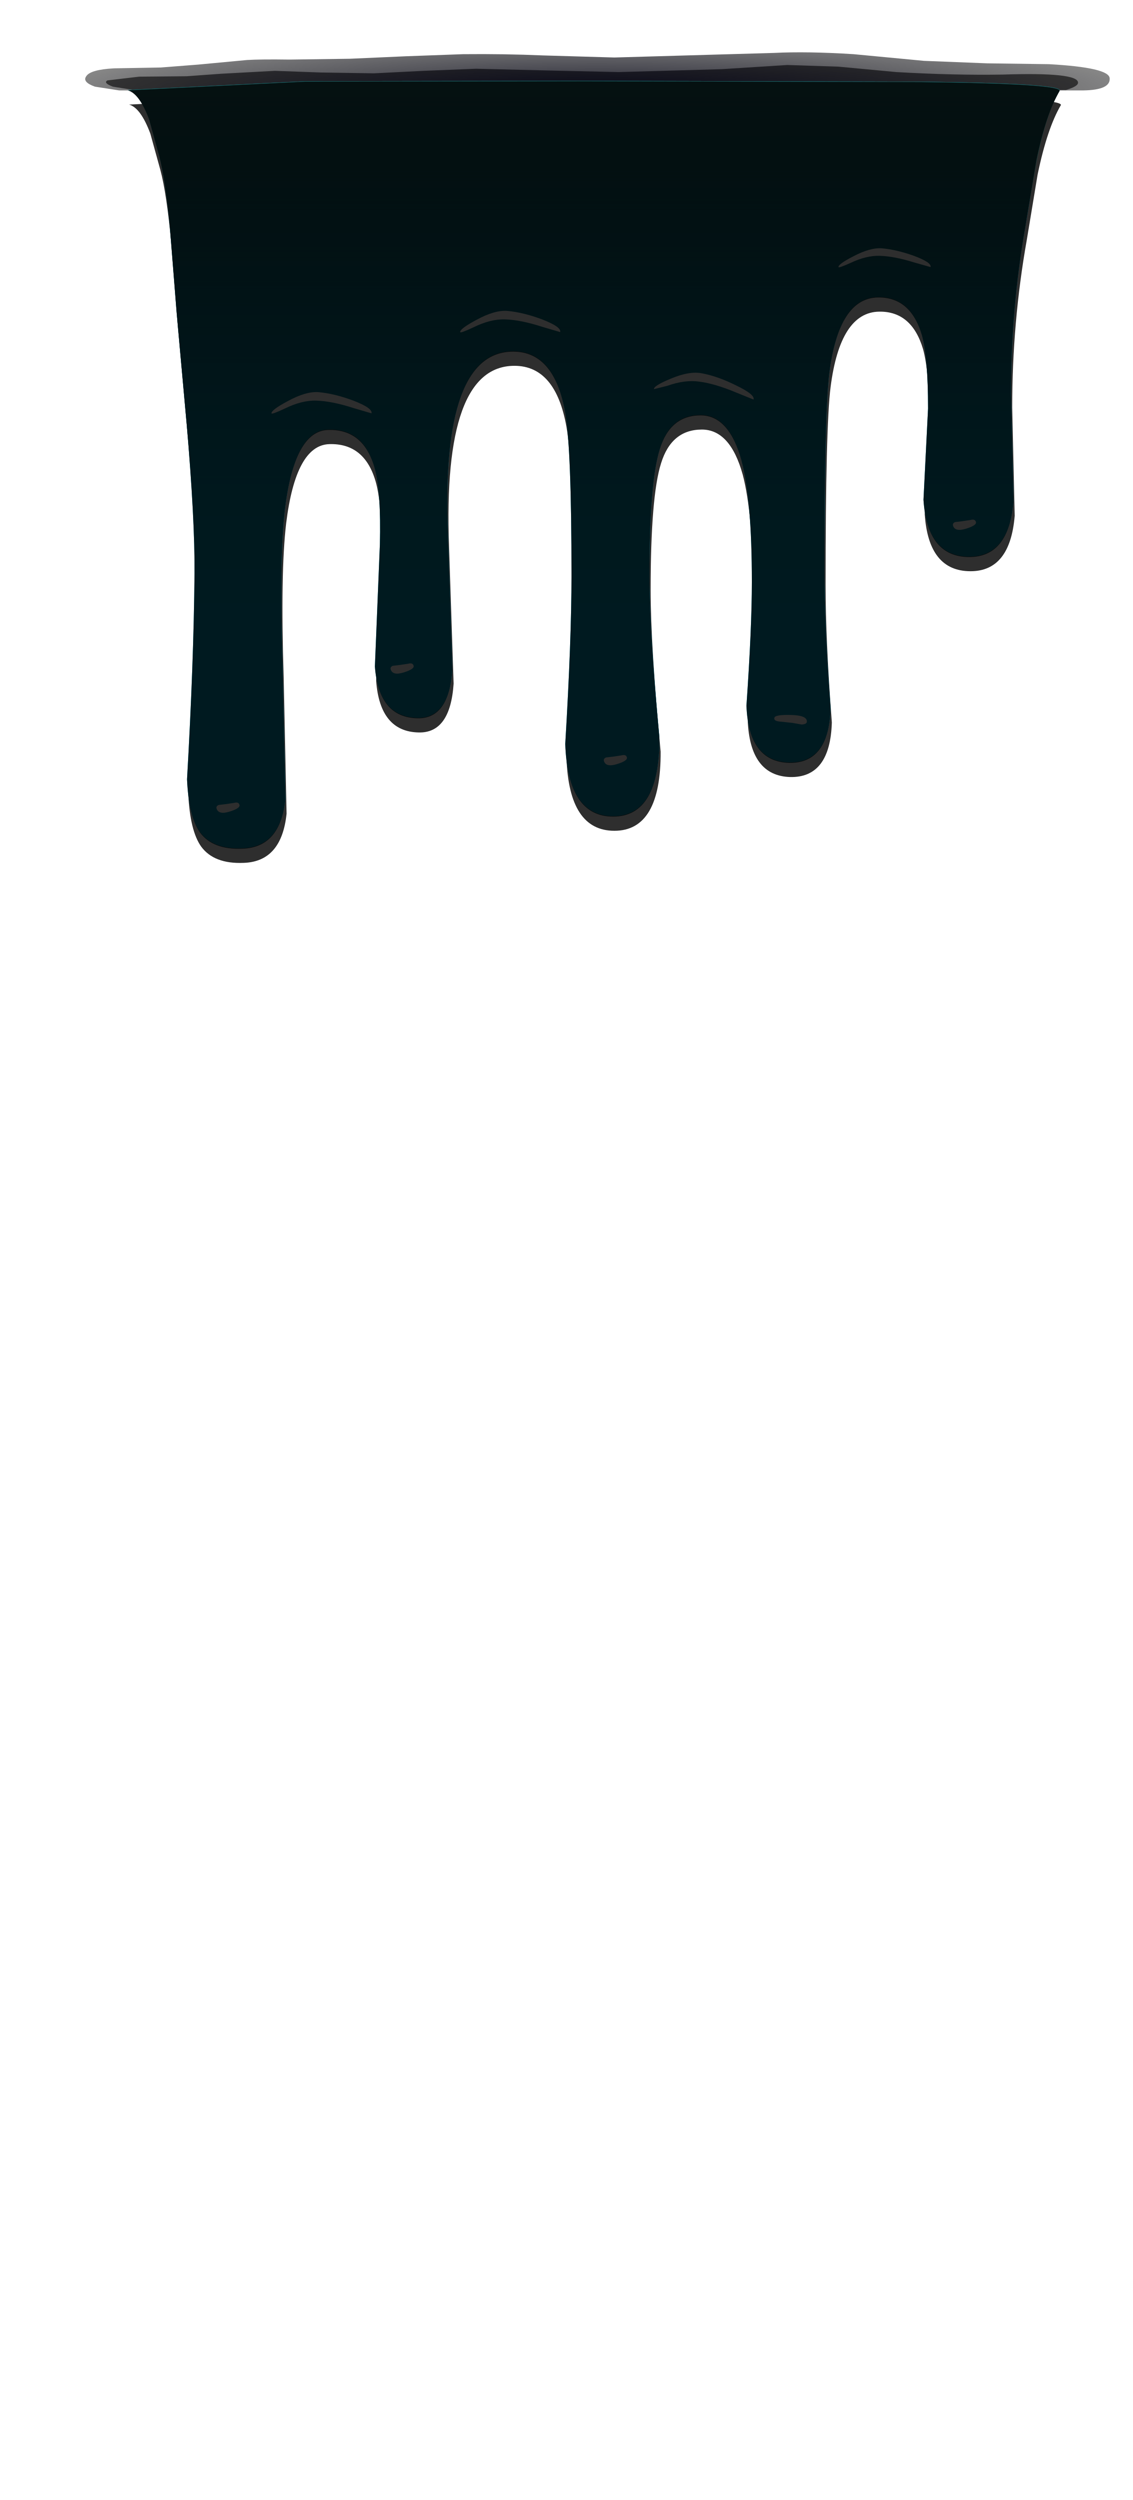 <?xml version="1.0" encoding="UTF-8" standalone="no"?>
<svg xmlns:xlink="http://www.w3.org/1999/xlink" height="300.0px" width="136.0px" xmlns="http://www.w3.org/2000/svg">
  <g transform="matrix(1.0, 0.0, 0.0, 1.0, 0.0, 0.0)">
    <use height="300.0" transform="matrix(1.0, 0.0, 0.0, 1.0, 0.0, 0.0)" width="136.0" xlink:href="#shape0"/>
    <use height="97.25" transform="matrix(1.0, 0.0, 0.0, 1.0, 10.25, 6.3)" width="122.95" xlink:href="#sprite0"/>
    <use height="1.25" transform="matrix(1.0, 0.0, 0.0, 1.0, 46.9, 79.6)" width="2.75" xlink:href="#sprite6"/>
    <use height="1.25" transform="matrix(1.0, 0.0, 0.0, 1.0, 72.5, 90.6)" width="2.75" xlink:href="#sprite7"/>
    <use height="1.25" transform="matrix(1.0, 0.0, 0.0, 1.0, 114.4, 62.35)" width="2.75" xlink:href="#sprite8"/>
    <use height="1.15" transform="matrix(1.0, 0.0, 0.0, 1.0, 92.95, 85.8)" width="3.9" xlink:href="#sprite9"/>
    <use height="1.25" transform="matrix(1.0, 0.0, 0.0, 1.0, 26.0, 96.3)" width="2.75" xlink:href="#sprite10"/>
    <use height="2.6" transform="matrix(1.0, 0.0, 0.0, 1.0, 55.25, 37.3)" width="12.0" xlink:href="#sprite11"/>
    <use height="2.6" transform="matrix(1.0, 0.0, 0.0, 1.0, 32.6, 47.05)" width="12.0" xlink:href="#sprite12"/>
    <use height="3.2" transform="matrix(1.0, 0.0, 0.0, 1.0, 78.5, 44.75)" width="11.95" xlink:href="#sprite13"/>
    <use height="2.3" transform="matrix(1.0, 0.0, 0.0, 1.0, 100.65, 29.8)" width="11.05" xlink:href="#sprite14"/>
    <use height="92.1" transform="matrix(1.0, 0.0, 0.0, 1.0, 15.35, 9.75)" width="111.85" xlink:href="#sprite15"/>
    <use height="0.0" id="price_tag_pt" transform="matrix(1.0, 0.0, 0.0, 1.0, 68.0, 54.45)" width="0.0" xlink:href="#sprite16"/>
  </g>
  <defs>
    <g id="shape0" transform="matrix(1.0, 0.0, 0.0, 1.0, 0.0, 0.0)">
      <path d="M136.0 0.0 L136.0 300.0 0.0 300.0 0.0 0.0 136.0 0.0" fill="#493f3d" fill-opacity="0.0" fill-rule="evenodd" stroke="none"/>
    </g>
    <g id="sprite0" transform="matrix(1.0, 0.0, 0.0, 1.0, 0.0, 0.0)">
      <use height="4.55" transform="matrix(1.0, 0.0, 0.0, 1.0, 0.0, 0.0)" width="122.95" xlink:href="#sprite1"/>
      <use height="3.05" transform="matrix(1.0, 0.0, 0.0, 1.0, 2.5, 1.45)" width="116.65" xlink:href="#sprite2"/>
      <use height="92.1" transform="matrix(1.0, 0.0, 0.0, 1.0, 5.25, 5.15)" width="111.85" xlink:href="#sprite3"/>
      <use height="92.1" transform="matrix(1.0, 0.0, 0.0, 1.0, 5.1, 3.4)" width="111.85" xlink:href="#sprite4"/>
      <use height="92.1" transform="matrix(1.0, 0.0, 0.0, 1.0, 5.1, 3.4)" width="111.85" xlink:href="#shape5"/>
      <use height="92.1" transform="matrix(1.0, 0.0, 0.0, 1.0, 5.1, 3.4)" width="111.85" xlink:href="#sprite5"/>
    </g>
    <g id="sprite1" transform="matrix(1.0, 0.0, 0.0, 1.0, 0.0, 0.0)">
      <use height="4.55" transform="matrix(1.0, 0.0, 0.0, 1.0, 0.0, 0.0)" width="122.95" xlink:href="#shape1"/>
    </g>
    <g id="shape1" transform="matrix(1.0, 0.0, 0.0, 1.0, 0.0, 0.0)">
      <path d="M92.2 0.2 L100.65 1.0 108.25 1.3 115.65 1.4 Q122.9 1.8 122.95 3.1 123.05 4.5 119.8 4.55 L4.05 4.55 1.15 4.1 Q-0.4 3.55 0.1 2.85 0.6 2.05 3.45 1.9 L9.05 1.8 13.55 1.45 19.4 0.9 Q21.05 0.8 24.5 0.85 L31.75 0.75 38.5 0.45 45.35 0.2 Q50.25 0.15 54.9 0.35 L63.5 0.6 82.65 0.05 Q86.65 -0.15 92.2 0.2" fill="url(#gradient0)" fill-rule="evenodd" stroke="none"/>
    </g>
    <radialGradient cx="0" cy="0" gradientTransform="matrix(0.08, 0.0, 0.0, -0.008, 61.45, 4.6)" gradientUnits="userSpaceOnUse" id="gradient0" r="819.2" spreadMethod="pad">
      <stop offset="0.008" stop-color="#000013" stop-opacity="0.859"/>
      <stop offset="0.898" stop-color="#000002" stop-opacity="0.514"/>
      <stop offset="1.0" stop-color="#000000" stop-opacity="0.467"/>
    </radialGradient>
    <g id="sprite2" transform="matrix(1.0, 0.0, 0.0, 1.0, 0.0, 0.05)">
      <use height="3.05" transform="matrix(1.0, 0.0, 0.0, 1.0, 0.0, -0.05)" width="116.65" xlink:href="#shape2"/>
    </g>
    <g id="shape2" transform="matrix(1.0, 0.0, 0.0, 1.0, 0.0, 0.05)">
      <path d="M87.9 0.2 L94.85 0.85 Q101.85 1.25 107.6 1.15 116.6 0.85 116.65 2.1 116.7 2.55 115.2 3.0 L3.3 3.0 0.8 2.6 Q-0.4 2.15 0.15 1.85 L3.95 1.4 9.65 1.35 13.8 1.05 20.25 0.7 25.75 0.9 32.15 1.0 38.1 0.7 44.4 0.45 52.65 0.65 61.5 0.85 73.9 0.5 81.75 0.0 87.9 0.2" fill="url(#gradient1)" fill-rule="evenodd" stroke="none"/>
    </g>
    <radialGradient cx="0" cy="0" gradientTransform="matrix(0.076, 0.0, 0.0, -0.005, 58.35, 3.05)" gradientUnits="userSpaceOnUse" id="gradient1" r="819.2" spreadMethod="pad">
      <stop offset="0.0" stop-color="#000013" stop-opacity="0.718"/>
      <stop offset="0.102" stop-color="#000010" stop-opacity="0.702"/>
      <stop offset="1.0" stop-color="#000000" stop-opacity="0.6"/>
    </radialGradient>
    <g id="sprite3" transform="matrix(1.0, 0.0, 0.0, 1.0, 0.0, 0.0)">
      <use height="92.1" transform="matrix(1.0, 0.0, 0.0, 1.0, 0.0, 0.0)" width="111.85" xlink:href="#shape3"/>
    </g>
    <g id="shape3" transform="matrix(1.0, 0.0, 0.0, 1.0, 0.0, 0.0)">
      <path d="M106.0 37.45 L106.3 50.45 Q105.75 57.1 101.0 57.1 95.95 57.1 95.5 50.25 L96.05 39.3 Q96.05 33.15 95.3 30.45 93.95 25.9 90.05 25.95 85.35 26.0 84.2 35.0 83.6 39.7 83.6 58.75 83.6 65.35 84.35 75.25 84.15 81.9 79.35 81.8 74.5 81.65 74.25 74.95 74.9 65.55 74.9 60.1 74.9 50.2 73.65 45.5 72.15 40.1 68.75 40.1 65.1 40.1 63.85 44.15 62.6 48.1 62.6 59.35 62.6 66.0 63.8 78.75 63.85 88.25 58.25 88.25 52.8 88.25 52.5 79.55 53.25 67.0 53.25 59.35 53.25 44.1 52.5 39.8 51.2 32.45 46.25 32.45 37.6 32.45 38.4 54.1 L38.95 70.6 Q38.55 76.55 34.75 76.45 30.1 76.35 29.65 70.25 L30.25 55.6 Q30.4 49.4 29.65 46.55 28.35 41.7 24.0 41.85 20.0 42.0 18.85 51.35 18.15 57.3 18.55 69.8 L18.9 86.2 Q18.3 91.95 13.75 92.1 10.2 92.25 8.65 90.15 7.3 88.25 7.1 83.8 7.9 69.85 8.0 59.1 8.05 52.7 7.05 41.05 L5.85 27.75 5.05 17.65 Q4.5 11.75 3.75 8.95 L2.55 4.6 Q1.4 1.5 0.0 1.1 L21.25 0.05 54.1 0.0 95.2 0.1 Q111.9 0.3 111.85 1.15 110.2 3.95 109.05 9.5 L107.75 17.35 Q106.0 27.2 106.0 37.45" fill="#000000" fill-opacity="0.82" fill-rule="evenodd" stroke="none"/>
    </g>
    <g id="sprite4" transform="matrix(1.0, 0.0, 0.0, 1.0, -9.25, -7.4)">
      <use height="92.1" transform="matrix(1.0, 0.0, 0.0, 1.0, 9.25, 7.4)" width="111.85" xlink:href="#shape4"/>
    </g>
    <g id="shape4" transform="matrix(1.0, 0.0, 0.0, 1.0, -9.25, -7.4)">
      <path d="M93.45 42.4 Q92.85 47.1 92.85 66.15 92.85 72.75 93.6 82.65 93.4 89.3 88.6 89.2 83.75 89.05 83.5 82.35 84.15 72.95 84.15 67.5 84.15 57.6 82.9 52.9 81.4 47.5 78.0 47.5 74.35 47.5 73.1 51.55 71.85 55.5 71.85 66.75 71.85 73.4 73.05 86.15 73.1 95.65 67.5 95.65 62.05 95.65 61.75 86.95 62.5 74.4 62.5 66.75 62.5 51.5 61.75 47.2 60.45 39.85 55.5 39.85 46.85 39.85 47.65 61.5 L48.2 78.0 Q47.8 83.95 44.0 83.85 39.35 83.75 38.9 77.65 L39.5 63.0 Q39.65 56.8 38.9 53.95 37.6 49.1 33.25 49.25 29.25 49.4 28.1 58.75 27.4 64.7 27.8 77.2 L28.15 93.6 Q27.55 99.35 23.0 99.5 19.45 99.65 17.9 97.55 16.55 95.65 16.35 91.2 17.15 77.25 17.25 66.5 17.3 60.1 16.3 48.45 L15.1 35.15 14.3 25.05 Q13.75 19.15 13.0 16.35 L11.8 12.0 Q10.65 8.9 9.25 8.5 L30.5 7.45 63.35 7.4 104.45 7.5 Q121.15 7.7 121.1 8.55 119.45 11.35 118.3 16.9 L117.0 24.75 Q115.25 34.6 115.25 44.85 L115.55 57.85 Q115.0 64.5 110.25 64.5 105.2 64.5 104.75 57.65 L105.3 46.7 Q105.3 40.55 104.55 37.85 103.2 33.3 99.3 33.35 94.6 33.4 93.45 42.4" fill="#0098b8" fill-rule="evenodd" stroke="none"/>
    </g>
    <g id="shape5" transform="matrix(1.0, 0.0, 0.0, 1.0, -5.1, -3.4)">
      <path d="M12.15 44.45 L10.95 31.15 10.15 21.05 Q9.6 15.15 8.85 12.35 L7.65 8.0 Q6.5 4.9 5.1 4.5 L26.35 3.45 59.2 3.4 100.3 3.5 Q117.0 3.7 116.95 4.55 L116.25 5.9 Q115.05 8.65 114.15 13.2 L112.95 19.95 112.95 20.05 112.85 20.75 Q111.1 30.6 111.1 40.85 L111.4 53.85 Q110.85 60.5 106.1 60.5 101.05 60.5 100.6 53.65 L101.15 42.7 Q101.15 36.55 100.4 33.85 99.05 29.3 95.15 29.35 90.45 29.4 89.3 38.4 88.7 43.1 88.7 62.15 88.7 68.75 89.45 78.65 89.25 85.3 84.45 85.2 79.6 85.05 79.35 78.35 80.0 68.95 80.0 63.5 80.0 53.6 78.75 48.9 77.25 43.5 73.85 43.5 70.2 43.5 68.95 47.55 67.7 51.5 67.7 62.75 67.7 69.4 68.9 82.15 68.95 91.65 63.35 91.65 57.9 91.65 57.6 82.95 58.35 70.4 58.35 62.75 58.35 47.5 57.6 43.2 56.3 35.85 51.35 35.85 42.7 35.85 43.5 57.5 L44.05 74.0 Q43.65 79.95 39.85 79.85 35.2 79.75 34.75 73.65 L35.35 59.0 Q35.5 52.8 34.75 49.95 33.45 45.1 29.1 45.25 25.1 45.4 23.95 54.75 23.25 60.7 23.65 73.2 L24.0 89.6 Q23.4 95.35 18.85 95.5 15.3 95.65 13.75 93.55 12.4 91.65 12.2 87.2 13.0 73.25 13.1 62.5 13.15 56.1 12.15 44.45" fill="url(#gradient2)" fill-rule="evenodd" stroke="none"/>
    </g>
    <linearGradient gradientTransform="matrix(0.0, 0.042, 0.042, 0.0, 61.0, 34.55)" gradientUnits="userSpaceOnUse" id="gradient2" spreadMethod="pad" x1="-819.2" x2="819.2">
      <stop offset="0.0" stop-color="#256661" stop-opacity="0.749"/>
      <stop offset="0.255" stop-color="#194441" stop-opacity="0.51"/>
      <stop offset="0.576" stop-color="#0c1f1e" stop-opacity="0.255"/>
      <stop offset="0.835" stop-color="#030808" stop-opacity="0.094"/>
      <stop offset="1.0" stop-color="#000000" stop-opacity="0.039"/>
    </linearGradient>
    <g id="sprite5" transform="matrix(1.0, 0.0, 0.0, 1.0, -0.05, 0.0)">
      <use height="92.1" transform="matrix(1.0, 0.0, 0.0, 1.0, 0.05, 0.0)" width="111.85" xlink:href="#shape6"/>
    </g>
    <g id="shape6" transform="matrix(1.0, 0.0, 0.0, 1.0, -0.05, 0.0)">
      <path d="M111.9 1.15 L111.2 2.5 Q110.0 5.25 109.1 9.8 L107.9 16.55 107.9 16.65 107.8 17.35 Q106.05 27.2 106.05 37.45 L106.35 50.45 Q105.8 57.1 101.05 57.1 96.0 57.1 95.55 50.25 L96.1 39.3 Q96.1 33.15 95.35 30.45 94.0 25.9 90.1 25.95 85.4 26.0 84.25 35.0 83.65 39.7 83.65 58.75 83.65 65.35 84.4 75.25 84.2 81.9 79.4 81.8 74.55 81.65 74.3 74.95 74.95 65.55 74.95 60.1 74.95 50.2 73.7 45.5 72.2 40.1 68.8 40.1 65.15 40.1 63.9 44.15 62.65 48.1 62.65 59.35 62.65 66.0 63.85 78.75 63.9 88.25 58.3 88.25 52.85 88.25 52.55 79.55 53.3 67.0 53.3 59.35 53.3 44.1 52.55 39.8 51.25 32.45 46.3 32.45 37.65 32.45 38.45 54.1 L39.0 70.6 Q38.6 76.55 34.8 76.45 30.15 76.35 29.7 70.25 L30.3 55.6 Q30.45 49.4 29.7 46.55 28.4 41.7 24.05 41.85 20.05 42.0 18.9 51.35 18.2 57.3 18.6 69.8 L18.95 86.2 Q18.35 91.95 13.8 92.1 10.25 92.25 8.7 90.15 7.35 88.25 7.15 83.8 7.95 69.85 8.05 59.1 8.1 52.7 7.1 41.05 L5.9 27.75 5.1 17.65 Q4.55 11.75 3.8 8.95 L2.6 4.6 Q1.45 1.5 0.05 1.1 L21.3 0.05 54.15 0.0 95.25 0.1 Q111.95 0.3 111.9 1.15" fill="url(#gradient3)" fill-rule="evenodd" stroke="none"/>
    </g>
    <linearGradient gradientTransform="matrix(0.0, 0.042, 0.042, 0.0, 55.95, 31.15)" gradientUnits="userSpaceOnUse" id="gradient3" spreadMethod="pad" x1="-819.2" x2="819.2">
      <stop offset="0.0" stop-color="#256661" stop-opacity="0.749"/>
      <stop offset="0.024" stop-color="#225d58" stop-opacity="0.678"/>
      <stop offset="0.11" stop-color="#18403d" stop-opacity="0.467"/>
      <stop offset="0.208" stop-color="#0f2826" stop-opacity="0.294"/>
      <stop offset="0.318" stop-color="#081615" stop-opacity="0.161"/>
      <stop offset="0.447" stop-color="#040a09" stop-opacity="0.067"/>
      <stop offset="0.62" stop-color="#010202" stop-opacity="0.012"/>
      <stop offset="1.0" stop-color="#000000" stop-opacity="0.0"/>
    </linearGradient>
    <g id="sprite6" transform="matrix(1.0, 0.0, 0.0, 1.0, -36.8, -36.3)">
      <use height="1.25" transform="matrix(1.0, 0.0, 0.0, 1.0, 36.8, 36.3)" width="2.75" xlink:href="#shape7"/>
    </g>
    <g id="shape7" transform="matrix(1.0, 0.0, 0.0, 1.0, -36.9, -37.0)">
      <path d="M39.65 37.3 Q39.75 37.7 38.45 38.1 37.15 38.5 36.9 37.75 36.8 37.45 37.15 37.3 L38.0 37.2 39.0 37.05 Q39.55 36.9 39.65 37.3" fill="#ffffff" fill-rule="evenodd" stroke="none"/>
    </g>
    <g id="sprite7" transform="matrix(1.0, 0.0, 0.0, 1.0, -36.4, -36.3)">
      <use height="1.25" transform="matrix(1.0, 0.0, 0.0, 1.0, 36.4, 36.3)" width="2.75" xlink:href="#shape7"/>
    </g>
    <g id="sprite8" transform="matrix(1.0, 0.0, 0.0, 1.0, -36.3, -36.05)">
      <use height="1.25" transform="matrix(1.0, 0.0, 0.0, 1.0, 36.3, 36.05)" width="2.75" xlink:href="#shape7"/>
    </g>
    <g id="sprite9" transform="matrix(1.0, 0.0, 0.0, 1.0, -36.85, -36.5)">
      <use height="1.15" transform="matrix(1.0, 0.0, 0.0, 1.0, 36.85, 36.5)" width="3.9" xlink:href="#shape8"/>
    </g>
    <g id="shape8" transform="matrix(1.0, 0.0, 0.0, 1.0, -36.85, -36.5)">
      <path d="M36.85 36.85 Q36.9 36.45 38.85 36.5 40.8 36.55 40.75 37.3 40.75 37.6 40.15 37.65 L39.0 37.45 37.6 37.3 Q36.75 37.25 36.85 36.85" fill="#ffffff" fill-rule="evenodd" stroke="none"/>
    </g>
    <g id="sprite10" transform="matrix(1.0, 0.0, 0.0, 1.0, -36.9, -37.0)">
      <use height="1.25" transform="matrix(1.0, 0.0, 0.0, 1.0, 36.9, 37.0)" width="2.75" xlink:href="#shape7"/>
    </g>
    <g id="sprite11" transform="matrix(1.0, 0.0, 0.0, 1.0, -36.15, -37.0)">
      <use height="2.3" transform="matrix(1.086, 0.0, 0.0, 1.13, 36.142, 37.011)" width="11.05" xlink:href="#shape9"/>
    </g>
    <g id="shape9" transform="matrix(1.0, 0.0, 0.0, 1.0, -36.55, -36.5)">
      <path d="M47.6 38.75 L45.65 38.2 Q43.25 37.45 41.5 37.4 39.9 37.35 38.0 38.25 36.55 38.9 36.55 38.75 36.5 38.4 38.35 37.45 40.35 36.4 41.75 36.5 43.5 36.65 45.6 37.4 47.75 38.2 47.6 38.75" fill="#ffffff" fill-rule="evenodd" stroke="none"/>
    </g>
    <g id="sprite12" transform="matrix(1.0, 0.0, 0.0, 1.0, -36.5, -36.75)">
      <use height="2.3" transform="matrix(1.086, 0.0, 0.0, 1.13, 36.492, 36.761)" width="11.05" xlink:href="#shape9"/>
    </g>
    <g id="sprite13" transform="matrix(1.0, 0.0, 0.0, 1.0, -36.4, -36.45)">
      <use height="3.2" transform="matrix(1.0, 0.0, 0.0, 1.0, 36.4, 36.45)" width="11.95" xlink:href="#shape10"/>
    </g>
    <g id="shape10" transform="matrix(1.0, 0.0, 0.0, 1.0, -36.4, -36.45)">
      <path d="M48.35 39.65 L46.25 38.8 Q43.75 37.75 41.85 37.5 40.1 37.25 38.0 38.0 L36.4 38.4 Q36.35 38.0 38.4 37.15 40.65 36.2 42.15 36.5 44.05 36.85 46.25 37.95 48.55 39.05 48.35 39.65" fill="#ffffff" fill-rule="evenodd" stroke="none"/>
    </g>
    <g id="sprite14" transform="matrix(1.0, 0.0, 0.0, 1.0, -36.55, -36.5)">
      <use height="2.3" transform="matrix(1.0, 0.0, 0.0, 1.0, 36.55, 36.5)" width="11.05" xlink:href="#shape9"/>
    </g>
    <g id="sprite15" transform="matrix(1.0, 0.0, 0.0, 1.0, 0.0, 0.0)">
      <use height="92.1" transform="matrix(1.0, 0.0, 0.0, 1.0, 0.0, 0.0)" width="111.85" xlink:href="#shape3"/>
    </g>
  </defs>
</svg>
